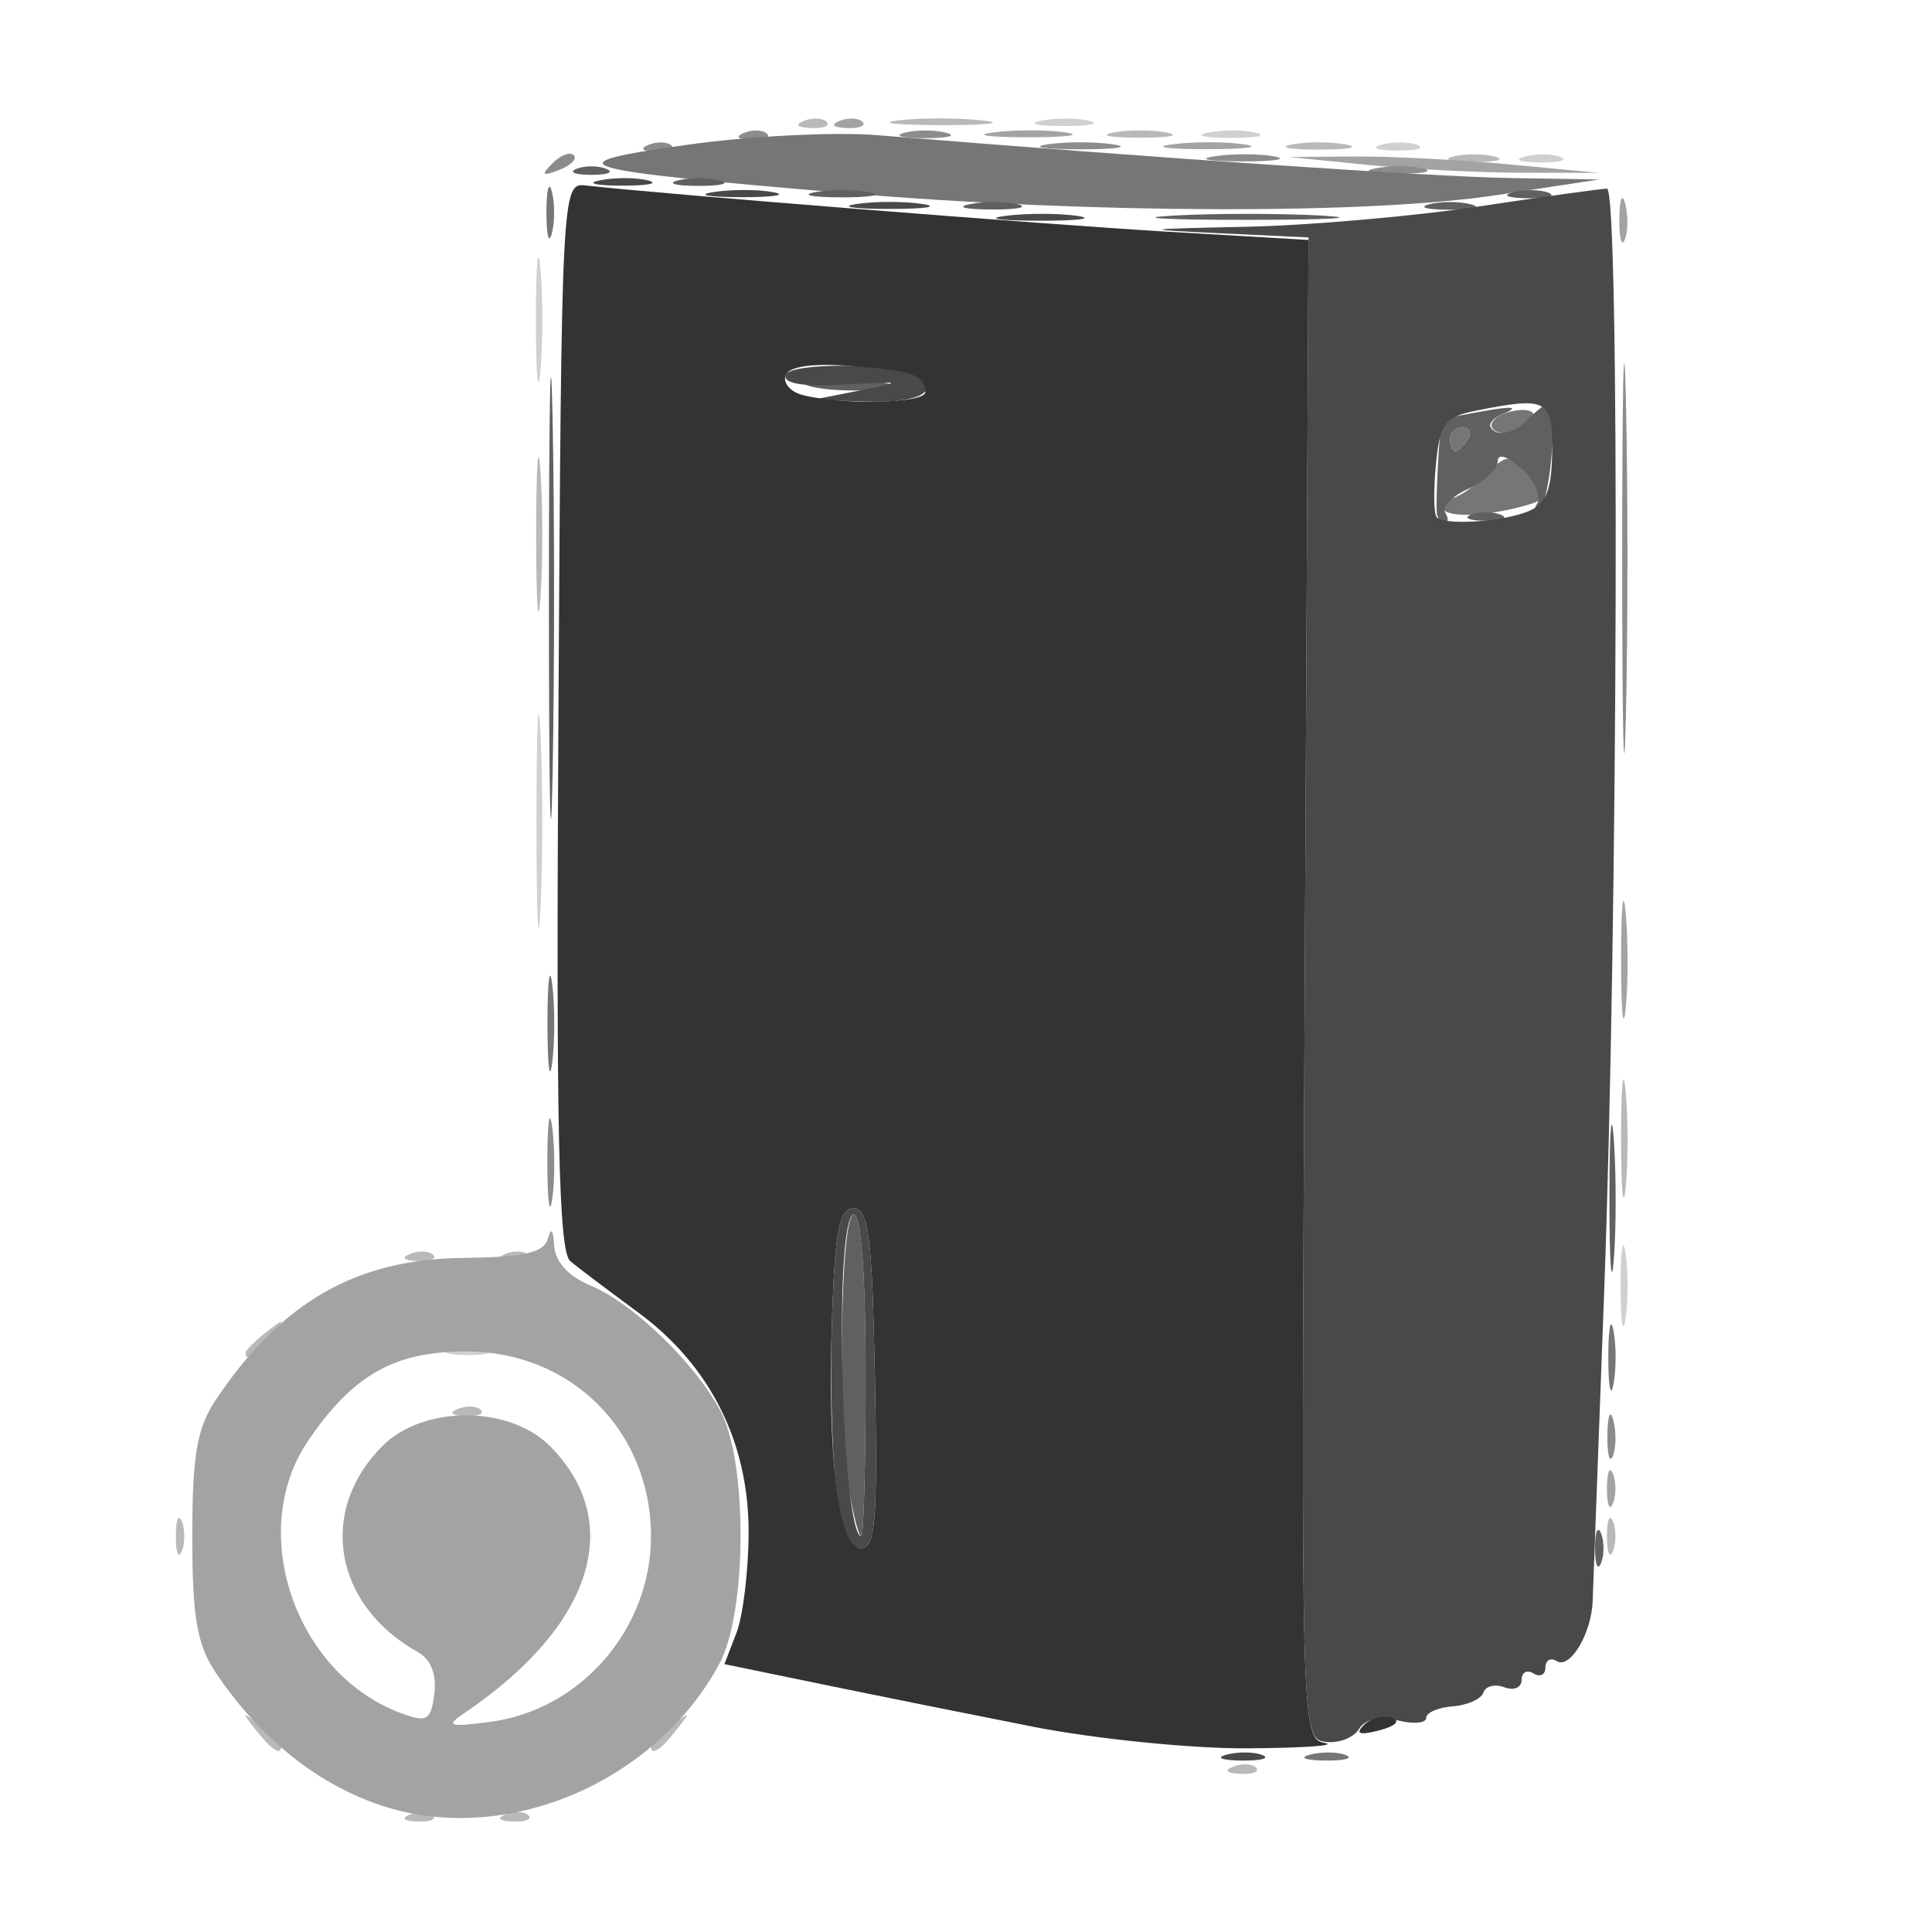 <?xml version="1.0" encoding="UTF-8" standalone="no"?>
<!-- Created with Inkscape (http://www.inkscape.org/) -->

<svg
   version="1.1"
   id="svg2902"
   width="162"
   height="162"
   viewBox="0 0 162 162"
   sodipodi:docname="add_list_type_device_7151.svg"
   inkscape:version="1.1.1 (3bf5ae0d25, 2021-09-20)"
   xmlns:inkscape="http://www.inkscape.org/namespaces/inkscape"
   xmlns:sodipodi="http://sodipodi.sourceforge.net/DTD/sodipodi-0.dtd"
   xmlns="http://www.w3.org/2000/svg"
   xmlns:svg="http://www.w3.org/2000/svg">
  <defs
     id="defs2906" />
  <sodipodi:namedview
     id="namedview2904"
     pagecolor="#505050"
     bordercolor="#ffffff"
     borderopacity="1"
     inkscape:pageshadow="0"
     inkscape:pageopacity="0"
     inkscape:pagecheckerboard="1"
     showgrid="false"
     inkscape:zoom="4.0864198"
     inkscape:cx="81.122356"
     inkscape:cy="81"
     inkscape:window-width="1440"
     inkscape:window-height="890"
     inkscape:window-x="-6"
     inkscape:window-y="-6"
     inkscape:window-maximized="1"
     inkscape:current-layer="g2908" />
  <g
     inkscape:groupmode="layer"
     inkscape:label="Image"
     id="g2908">
    <g
       id="g2912"
       transform="translate(7.586,-3.181)">
      <path
         style="fill:#d0d0d0;fill-opacity:1"
         d="m 30.269,116.307 c 0.973,-0.254 2.323,-0.237 3,0.037 0.677,0.274 -0.119,0.481 -1.769,0.461 -1.65,-0.02 -2.204,-0.244 -1.231,-0.498 z M 128.3,111 c 0,-3.025 0.187,-4.263 0.417,-2.75 0.229,1.512 0.229,3.987 0,5.5 -0.229,1.512 -0.417,0.275 -0.417,-2.75 z M 37.397,72 c 0,-7.975 0.155,-11.238 0.345,-7.25 0.19,3.987 0.19,10.512 0,14.5 -0.19,3.987 -0.345,0.725 -0.345,-7.25 z m -0.048,-42 c 0,-4.675 0.172,-6.588 0.383,-4.25 0.211,2.337 0.211,6.162 0,8.5 C 37.522,36.587 37.349,34.675 37.349,30 Z M 120.269,16.307 c 0.973,-0.254 2.323,-0.237 3,0.037 0.677,0.274 -0.119,0.481 -1.769,0.461 -1.65,-0.02 -2.204,-0.244 -1.231,-0.498 z m -12,-1 c 0.973,-0.254 2.323,-0.237 3,0.037 0.677,0.274 -0.119,0.481 -1.769,0.461 -1.65,-0.02 -2.204,-0.244 -1.231,-0.498 z m -14.507,-1.014 c 1.244,-0.239 3.044,-0.23 4,0.02 C 98.718,14.563 97.7,14.759 95.5,14.748 c -2.2,-0.011 -2.982,-0.216 -1.738,-0.455 z m -14,-1 c 1.244,-0.239 3.044,-0.23 4,0.02 C 84.718,13.563 83.7,13.759 81.5,13.748 c -2.2,-0.011 -2.982,-0.216 -1.738,-0.455 z"
         id="path2928" />
      <path
         style="fill:#b9b9b9;fill-opacity:1"
         d="m 26.812,155.317 c 0.722,-0.289 1.584,-0.253 1.917,0.079 0.332,0.332 -0.258,0.569 -1.312,0.525 -1.165,-0.048 -1.402,-0.285 -0.604,-0.604 z m 8,0 c 0.722,-0.289 1.584,-0.253 1.917,0.079 0.332,0.332 -0.258,0.569 -1.312,0.525 -1.165,-0.048 -1.402,-0.285 -0.604,-0.604 z m 61,-4 c 0.722,-0.289 1.584,-0.253 1.917,0.079 0.332,0.332 -0.258,0.569 -1.312,0.525 -1.165,-0.048 -1.402,-0.285 -0.604,-0.604 z M 13.872,148.25 c -1.244,-1.586 -1.209,-1.621 0.378,-0.378 0.963,0.755 1.75,1.542 1.75,1.75 0,0.823 -0.821,0.293 -2.128,-1.372 z M 47,149.622 c 0,-0.208 0.787,-0.995 1.75,-1.75 1.586,-1.244 1.621,-1.208 0.378,0.378 C 47.821,149.916 47,150.445 47,149.622 Z M 7.158,132 c 0,-1.375 0.227,-1.938 0.504,-1.25 0.277,0.688 0.277,1.812 0,2.5 -0.277,0.688 -0.504,0.125 -0.504,-1.25 z m 120,0 c 0,-1.375 0.227,-1.938 0.504,-1.25 0.277,0.688 0.277,1.812 0,2.5 -0.277,0.688 -0.504,0.125 -0.504,-1.25 z M 30.812,121.317 c 0.722,-0.289 1.584,-0.253 1.917,0.079 0.332,0.332 -0.258,0.569 -1.312,0.525 -1.165,-0.048 -1.402,-0.285 -0.604,-0.604 z M 13,116.622 c 0,-0.208 0.787,-0.995 1.75,-1.75 1.586,-1.244 1.621,-1.208 0.378,0.378 C 13.821,116.916 13,117.445 13,116.622 Z m 13.812,-8.306 c 0.722,-0.289 1.584,-0.253 1.917,0.079 0.332,0.332 -0.258,0.569 -1.312,0.525 -1.165,-0.048 -1.402,-0.285 -0.604,-0.604 z m 8,0 c 0.722,-0.289 1.584,-0.253 1.917,0.079 0.332,0.332 -0.258,0.569 -1.312,0.525 -1.165,-0.048 -1.402,-0.285 -0.604,-0.604 z M 128.343,98.5 c 0.004,-4.4 0.179,-6.076 0.391,-3.724 0.211,2.352 0.208,5.952 -0.007,8 -0.215,2.048 -0.388,0.124 -0.384,-4.276 z M 37.37,48 c 0,-5.775 0.165,-8.137 0.367,-5.25 0.202,2.888 0.202,7.612 0,10.5 -0.202,2.888 -0.367,0.525 -0.367,-5.25 z M 114.25,16.311 c 0.963,-0.252 2.538,-0.252 3.5,0 0.963,0.252 0.175,0.457 -1.75,0.457 -1.925,0 -2.712,-0.206 -1.75,-0.457 z m -13.5,-1.016 c 1.238,-0.238 3.263,-0.238 4.5,0 1.238,0.238 0.225,0.433 -2.25,0.433 -2.475,0 -3.487,-0.195 -2.25,-0.433 z m -15,-1 c 1.238,-0.238 3.263,-0.238 4.5,0 1.238,0.238 0.225,0.433 -2.25,0.433 -2.475,0 -3.487,-0.195 -2.25,-0.433 z M 59.812,13.317 c 0.722,-0.289 1.584,-0.253 1.917,0.079 0.332,0.332 -0.258,0.569 -1.312,0.525 -1.165,-0.048 -1.402,-0.285 -0.604,-0.604 z m 7.915,-0.039 c 1.775,-0.221 4.925,-0.225 7,-0.008 C 76.802,13.487 75.35,13.667 71.5,13.672 c -3.85,0.004 -5.548,-0.173 -3.772,-0.394 z"
         id="path2926" />
      <path
         style="fill:#a3a3a3;fill-opacity:1"
         d="M 26.5,155.147 C 20.388,153.829 14.664,149.641 10.516,143.452 8.932,141.088 8.538,138.807 8.538,132 c 0,-6.807 0.394,-9.088 1.978,-11.452 5.487,-8.187 11.757,-11.788 20.701,-11.889 5.161,-0.058 6.813,-0.433 7.134,-1.617 0.264,-0.977 0.46,-0.762 0.533,0.587 0.073,1.343 1.181,2.57 3.002,3.324 3.571,1.479 8.713,6.418 10.916,10.486 2.315,4.273 2.269,16.93 -0.077,21.27 -5.004,9.256 -16.248,14.589 -26.226,12.438 z m 0.969,-13.424 c -7.082,-3.963 -8.436,-11.847 -2.974,-17.309 3.406,-3.406 10.603,-3.406 14.01,0 6.39,6.39 3.62,15.118 -7.1,22.375 -1.668,1.129 -1.41,1.225 2.072,0.776 C 41.103,146.581 47,139.794 47,132 c 0,-8.813 -6.687,-15.5 -15.5,-15.5 -6.018,0 -9.487,1.961 -13.25,7.49 -5.163,7.587 -1.114,19.511 7.751,22.824 2.222,0.83 2.536,0.652 2.832,-1.604 0.21,-1.607 -0.29,-2.886 -1.363,-3.487 z M 127.158,128 c 0,-1.375 0.227,-1.938 0.504,-1.25 0.277,0.688 0.277,1.812 0,2.5 -0.277,0.688 -0.504,0.125 -0.504,-1.25 z m 1.185,-44.5 c 0.004,-4.4 0.179,-6.076 0.391,-3.724 0.211,2.352 0.208,5.952 -0.007,8 C 128.512,89.824 128.339,87.9 128.343,83.5 Z m -0.148,-62 c 0.02,-1.65 0.244,-2.204 0.498,-1.231 0.254,0.973 0.237,2.323 -0.037,3 C 128.382,23.946 128.175,23.15 128.195,21.5 Z M 107,17 l -6.5,-0.655 5.5,-0.042 c 3.025,-0.023 8.875,0.277 13,0.666 L 126.5,17.677 120,17.666 C 116.425,17.66 110.575,17.36 107,17 Z M 90.768,15.275 c 1.797,-0.223 4.497,-0.218 6,0.01 1.503,0.228 0.032,0.41 -3.268,0.405 -3.3,-0.006 -4.529,-0.192 -2.732,-0.415 z m -15,-1 c 1.797,-0.223 4.497,-0.218 6,0.01 1.503,0.228 0.032,0.41 -3.268,0.405 -3.3,-0.006 -4.529,-0.192 -2.732,-0.415 z M 62.812,13.317 c 0.722,-0.289 1.584,-0.253 1.917,0.079 0.332,0.332 -0.258,0.569 -1.312,0.525 -1.165,-0.048 -1.402,-0.285 -0.604,-0.604 z"
         id="path2924" />
      <path
         style="fill:#8c8c8c;fill-opacity:1"
         d="m 127.195,123.5 c 0.02,-1.65 0.244,-2.204 0.498,-1.231 0.254,0.973 0.237,2.323 -0.037,3 -0.274,0.677 -0.481,-0.119 -0.461,-1.769 z m -88.885,-23 c 0.006,-3.3 0.192,-4.529 0.415,-2.732 0.223,1.797 0.218,4.497 -0.01,6 -0.228,1.503 -0.41,0.032 -0.405,-3.268 z M 128.437,50 c 0,-14.575 0.14,-20.538 0.311,-13.25 0.171,7.287 0.171,19.212 0,26.5 -0.171,7.287 -0.311,1.325 -0.311,-13.25 z M 38.733,16.876 c 0.678,-0.683 1.485,-0.991 1.793,-0.683 0.308,0.308 -0.247,0.867 -1.233,1.243 -1.425,0.543 -1.54,0.428 -0.56,-0.56 z m 69.028,0.417 c 1.244,-0.239 3.044,-0.23 4,0.02 0.956,0.25 -0.062,0.446 -2.262,0.435 -2.2,-0.011 -2.982,-0.216 -1.738,-0.455 z m -13.498,-1.01 c 1.52,-0.23 3.77,-0.224 5,0.014 1.23,0.237 -0.014,0.425 -2.764,0.418 -2.75,-0.007 -3.756,-0.202 -2.236,-0.432 z M 46.812,15.317 c 0.722,-0.289 1.584,-0.253 1.917,0.079 0.332,0.332 -0.258,0.569 -1.312,0.525 -1.165,-0.048 -1.402,-0.285 -0.604,-0.604 z M 80.25,15.284 c 1.512,-0.229 3.987,-0.229 5.5,0 1.512,0.229 0.275,0.417 -2.75,0.417 -3.025,0 -4.263,-0.187 -2.75,-0.417 z m -25.438,-0.967 c 0.722,-0.289 1.584,-0.253 1.917,0.079 0.332,0.332 -0.258,0.569 -1.312,0.525 -1.165,-0.048 -1.402,-0.285 -0.604,-0.604 z m 13.438,-0.006 c 0.963,-0.252 2.538,-0.252 3.5,0 0.963,0.252 0.175,0.457 -1.75,0.457 -1.925,0 -2.712,-0.206 -1.75,-0.457 z"
         id="path2922" />
      <path
         style="fill:#767676;fill-opacity:1"
         d="m 102.269,150.307 c 0.973,-0.254 2.323,-0.237 3,0.037 0.677,0.274 -0.119,0.481 -1.769,0.461 -1.65,-0.02 -2.204,-0.244 -1.231,-0.498 z M 127.272,117 c 0,-2.475 0.195,-3.487 0.433,-2.25 0.238,1.238 0.238,3.263 0,4.5 -0.238,1.238 -0.433,0.225 -0.433,-2.25 z M 38.32,89 c 0,-3.575 0.181,-5.037 0.403,-3.25 0.222,1.788 0.222,4.713 0,6.5 -0.222,1.788 -0.403,0.325 -0.403,-3.25 z M 113.417,45.866 C 113.123,45.39 113.359,45 113.941,45 c 0.582,0 1.922,-0.863 2.978,-1.919 1.884,-1.884 1.95,-1.884 3.636,-0.021 1.387,1.533 1.451,1.982 0.331,2.338 -3.27,1.037 -6.974,1.269 -7.469,0.468 z M 114,40 c 0,-0.55 0.477,-1 1.059,-1 0.582,0 0.781,0.45 0.441,1 -0.34,0.55 -0.816,1 -1.059,1 C 114.198,41 114,40.55 114,40 Z m 3.543,-0.93 c -0.286,-0.463 0.374,-1.077 1.468,-1.363 C 120.105,37.421 121,37.547 121,37.987 c 0,1.175 -2.848,2.068 -3.457,1.083 z M 38.232,21 c 0,-1.925 0.206,-2.712 0.457,-1.75 0.252,0.963 0.252,2.538 0,3.5 -0.252,0.963 -0.457,0.175 -0.457,-1.75 z M 63.5,19.386 C 39.91,17.403 38.427,16.957 50,15.324 c 5.225,-0.737 12.425,-1.1 16,-0.807 23.131,1.898 46.579,3.486 53,3.591 l 7.5,0.123 -8.5,1.297 c -10.796,1.647 -33.925,1.587 -54.5,-0.142 z"
         id="path2920" />
      <path
         style="fill:#606060;fill-opacity:1"
         d="m 126.158,133 c 0,-1.375 0.227,-1.938 0.504,-1.25 0.277,0.688 0.277,1.812 0,2.5 -0.277,0.688 -0.504,0.125 -0.504,-1.25 z M 63.642,128.25 C 62.628,122.117 62.892,105 64,105 c 0.617,0 1,5.167 1,13.5 0,7.425 -0.166,13.5 -0.369,13.5 -0.203,0 -0.648,-1.688 -0.989,-3.75 z M 127.365,103.5 c 0.003,-5.5 0.171,-7.622 0.373,-4.716 0.203,2.906 0.201,7.406 -0.005,10 -0.205,2.594 -0.371,0.216 -0.368,-5.284 z m -88.922,-50 c -4.47e-4,-16.5 0.137,-23.39 0.304,-15.312 0.168,8.079 0.168,21.579 8.14e-4,30 C 38.581,76.61 38.444,70 38.443,53.5 Z m 74.456,-7.25 c -0.135,-0.996 0.244,-7.713 0.445,-7.883 0.086,-0.073 1.732,-0.41 3.657,-0.747 2.227,-0.391 2.797,-0.314 1.566,0.211 -1.226,0.523 -1.53,1.074 -0.831,1.507 0.607,0.375 1.782,0.003 2.612,-0.827 C 121.178,37.679 122.03,37 122.241,37 c 0.806,0 0.214,7.875 -0.651,8.667 -0.518,0.474 -0.636,0.352 -0.274,-0.283 0.35,-0.614 -0.253,-1.921 -1.34,-2.905 C 118.808,41.421 118,41.171 118,41.866 c 0,0.647 -1.111,1.683 -2.469,2.301 -1.358,0.619 -2.231,1.509 -1.941,1.979 C 113.881,46.616 113.866,47 113.559,47 c -0.307,0 -0.605,-0.338 -0.66,-0.75 z M 115.5,40 c 0.34,-0.55 0.141,-1 -0.441,-1 C 114.477,39 114,39.45 114,40 c 0,0.55 0.198,1 0.441,1 0.243,0 0.719,-0.45 1.059,-1 z m 0.25,6.338 c 0.688,-0.277 1.812,-0.277 2.5,0 0.688,0.277 0.125,0.504 -1.25,0.504 -1.375,0 -1.938,-0.227 -1.25,-0.504 z M 59.629,35.209 c -0.269,-0.435 1.167,-0.627 3.191,-0.428 5.534,0.547 6.193,1.051 1.489,1.14 -2.305,0.043 -4.411,-0.277 -4.68,-0.712 z M 90.75,21.26 c 3.438,-0.195 9.062,-0.195 12.5,0 3.438,0.195 0.625,0.355 -6.25,0.355 -6.875,0 -9.688,-0.16 -6.25,-0.355 z M 73.762,20.293 c 1.244,-0.239 3.044,-0.23 4,0.02 C 78.718,20.563 77.7,20.759 75.5,20.748 73.3,20.737 72.518,20.532 73.762,20.293 Z M 112.25,20.311 c 0.963,-0.252 2.538,-0.252 3.5,0 0.963,0.252 0.175,0.457 -1.75,0.457 -1.925,0 -2.712,-0.206 -1.75,-0.457 z m -51.5,-1.016 c 1.238,-0.238 3.263,-0.238 4.5,0 1.238,0.238 0.225,0.433 -2.25,0.433 -2.475,0 -3.487,-0.195 -2.25,-0.433 z m 58.519,0.013 c 0.973,-0.254 2.323,-0.237 3,0.037 0.677,0.274 -0.119,0.481 -1.769,0.461 -1.65,-0.02 -2.204,-0.244 -1.231,-0.498 z M 49.25,18.311 c 0.963,-0.252 2.538,-0.252 3.5,0 0.963,0.252 0.175,0.457 -1.75,0.457 -1.925,0 -2.712,-0.206 -1.75,-0.457 z m -8.5,-0.973 c 0.688,-0.277 1.812,-0.277 2.5,0 0.688,0.277 0.125,0.504 -1.25,0.504 -1.375,0 -1.938,-0.227 -1.25,-0.504 z"
         id="path2918" />
      <path
         style="fill:#494949;fill-opacity:1"
         d="m 95.269,150.307 c 0.973,-0.254 2.323,-0.237 3,0.037 0.677,0.274 -0.119,0.481 -1.769,0.461 -1.65,-0.02 -2.204,-0.244 -1.231,-0.498 z M 103.5,149.229 c -1.979,-0.298 -1.997,-0.947 -1.683,-63.22 l 0.317,-62.918 -7.317,-0.346 C 87.846,22.414 87.95,22.388 97,22.193 102.225,22.08 110.961,21.316 116.413,20.494 121.865,19.672 126.702,19 127.163,19 c 1.084,0 0.925,61.502 -0.239,92.5 -0.496,13.2 -0.929,24.859 -0.963,25.909 -0.088,2.723 -1.891,5.752 -3.012,5.06 C 122.427,142.146 122,142.385 122,143 c 0,0.615 -0.45,0.84 -1,0.5 -0.55,-0.34 -1,-0.093 -1,0.548 0,0.641 -0.646,0.918 -1.435,0.615 -0.789,-0.303 -1.584,-0.106 -1.765,0.437 -0.181,0.544 -1.335,1.064 -2.565,1.157 -1.229,0.093 -2.235,0.531 -2.235,0.975 0,0.443 -1.081,0.535 -2.403,0.203 -1.498,-0.376 -2.722,-0.095 -3.25,0.746 -0.466,0.742 -1.747,1.214 -2.847,1.048 z m 17,-103.149 c 1.537,-0.6 2.014,-1.741 2.062,-4.93 0.067,-4.487 -0.378,-4.736 -6.342,-3.543 -2.669,0.534 -3.075,1.076 -3.406,4.552 -0.207,2.17 -0.175,4.148 0.072,4.394 0.69,0.69 5.381,0.399 7.615,-0.473 z M 62.509,127.75 c -0.349,-2.888 -0.494,-9.3 -0.322,-14.25 0.25,-7.194 0.614,-9 1.813,-9 1.25,0 1.546,2.373 1.777,14.25 0.232,11.933 0.041,14.25 -1.178,14.25 -1.009,0 -1.651,-1.612 -2.091,-5.25 z M 65,118.5 c 0,-8.333 -0.383,-13.5 -1,-13.5 -0.599,0 -0.996,3.909 -0.989,9.75 0.01,9.114 0.774,17.25 1.62,17.25 C 64.834,132 65,125.925 65,118.5 Z M 64.5,35.925 c 3.757,-0.743 3.679,-0.774 -1.286,-0.501 -3.531,0.194 -5.161,-0.078 -4.912,-0.817 0.354,-1.046 9.202,-1 10.947,0.057 2.114,1.281 0.219,2.321 -4,2.194 l -4.75,-0.142 4,-0.791 z M 76.768,21.275 c 1.797,-0.223 4.497,-0.218 6,0.01 1.503,0.228 0.032,0.41 -3.268,0.405 -3.3,-0.006 -4.529,-0.192 -2.732,-0.415 z M 64.25,20.284 c 1.512,-0.229 3.987,-0.229 5.5,0 1.512,0.229 0.275,0.417 -2.75,0.417 -3.025,0 -4.263,-0.187 -2.75,-0.417 z M 52.264,19.282 c 1.52,-0.23 3.77,-0.224 5,0.014 1.23,0.237 -0.014,0.425 -2.764,0.418 -2.75,-0.007 -3.756,-0.202 -2.236,-0.432 z m -9.502,-0.99 c 1.244,-0.239 3.044,-0.23 4,0.02 C 47.718,18.563 46.7,18.759 44.5,18.748 c -2.2,-0.011 -2.982,-0.216 -1.738,-0.455 z"
         id="path2916" />
      <path
         style="fill:#333333;fill-opacity:1"
         d="m 79,147.961 c -5.225,-1.029 -13.177,-2.629 -17.672,-3.556 l -8.172,-1.685 1.008,-2.61 c 0.555,-1.436 1.014,-5.228 1.022,-8.428 0.018,-7.545 -3.219,-14.004 -9.241,-18.435 -2.445,-1.799 -5.013,-3.738 -5.706,-4.308 -0.987,-0.811 -1.204,-10.742 -1,-45.738 C 39.496,19.166 39.53,18.503 41.5,18.73 c 5.978,0.688 38.644,3.284 48.817,3.88 l 11.817,0.692 -0.317,62.813 c -0.313,62.14 -0.295,62.817 1.683,63.213 1.1,0.22 -1.825,0.424 -6.5,0.452 -4.675,0.029 -12.775,-0.79 -18,-1.818 z M 65.777,118.75 C 65.546,106.873 65.25,104.5 64,104.5 c -1.199,0 -1.563,1.806 -1.813,9 -0.416,11.954 0.518,19.5 2.413,19.5 1.219,0 1.41,-2.317 1.178,-14.25 z M 70,36.059 c 0,-1.446 -1.089,-1.82 -6.412,-2.204 -3.135,-0.226 -5.054,0.067 -5.305,0.811 -0.217,0.641 0.419,1.377 1.412,1.634 C 63.048,37.169 70,37.007 70,36.059 Z m 36.768,111.773 c 0.581,-0.581 1.647,-0.86 2.368,-0.619 0.749,0.25 0.296,0.703 -1.057,1.057 -1.663,0.435 -2.054,0.305 -1.312,-0.437 z"
         id="path2914" />
    </g>
  </g>
</svg>
